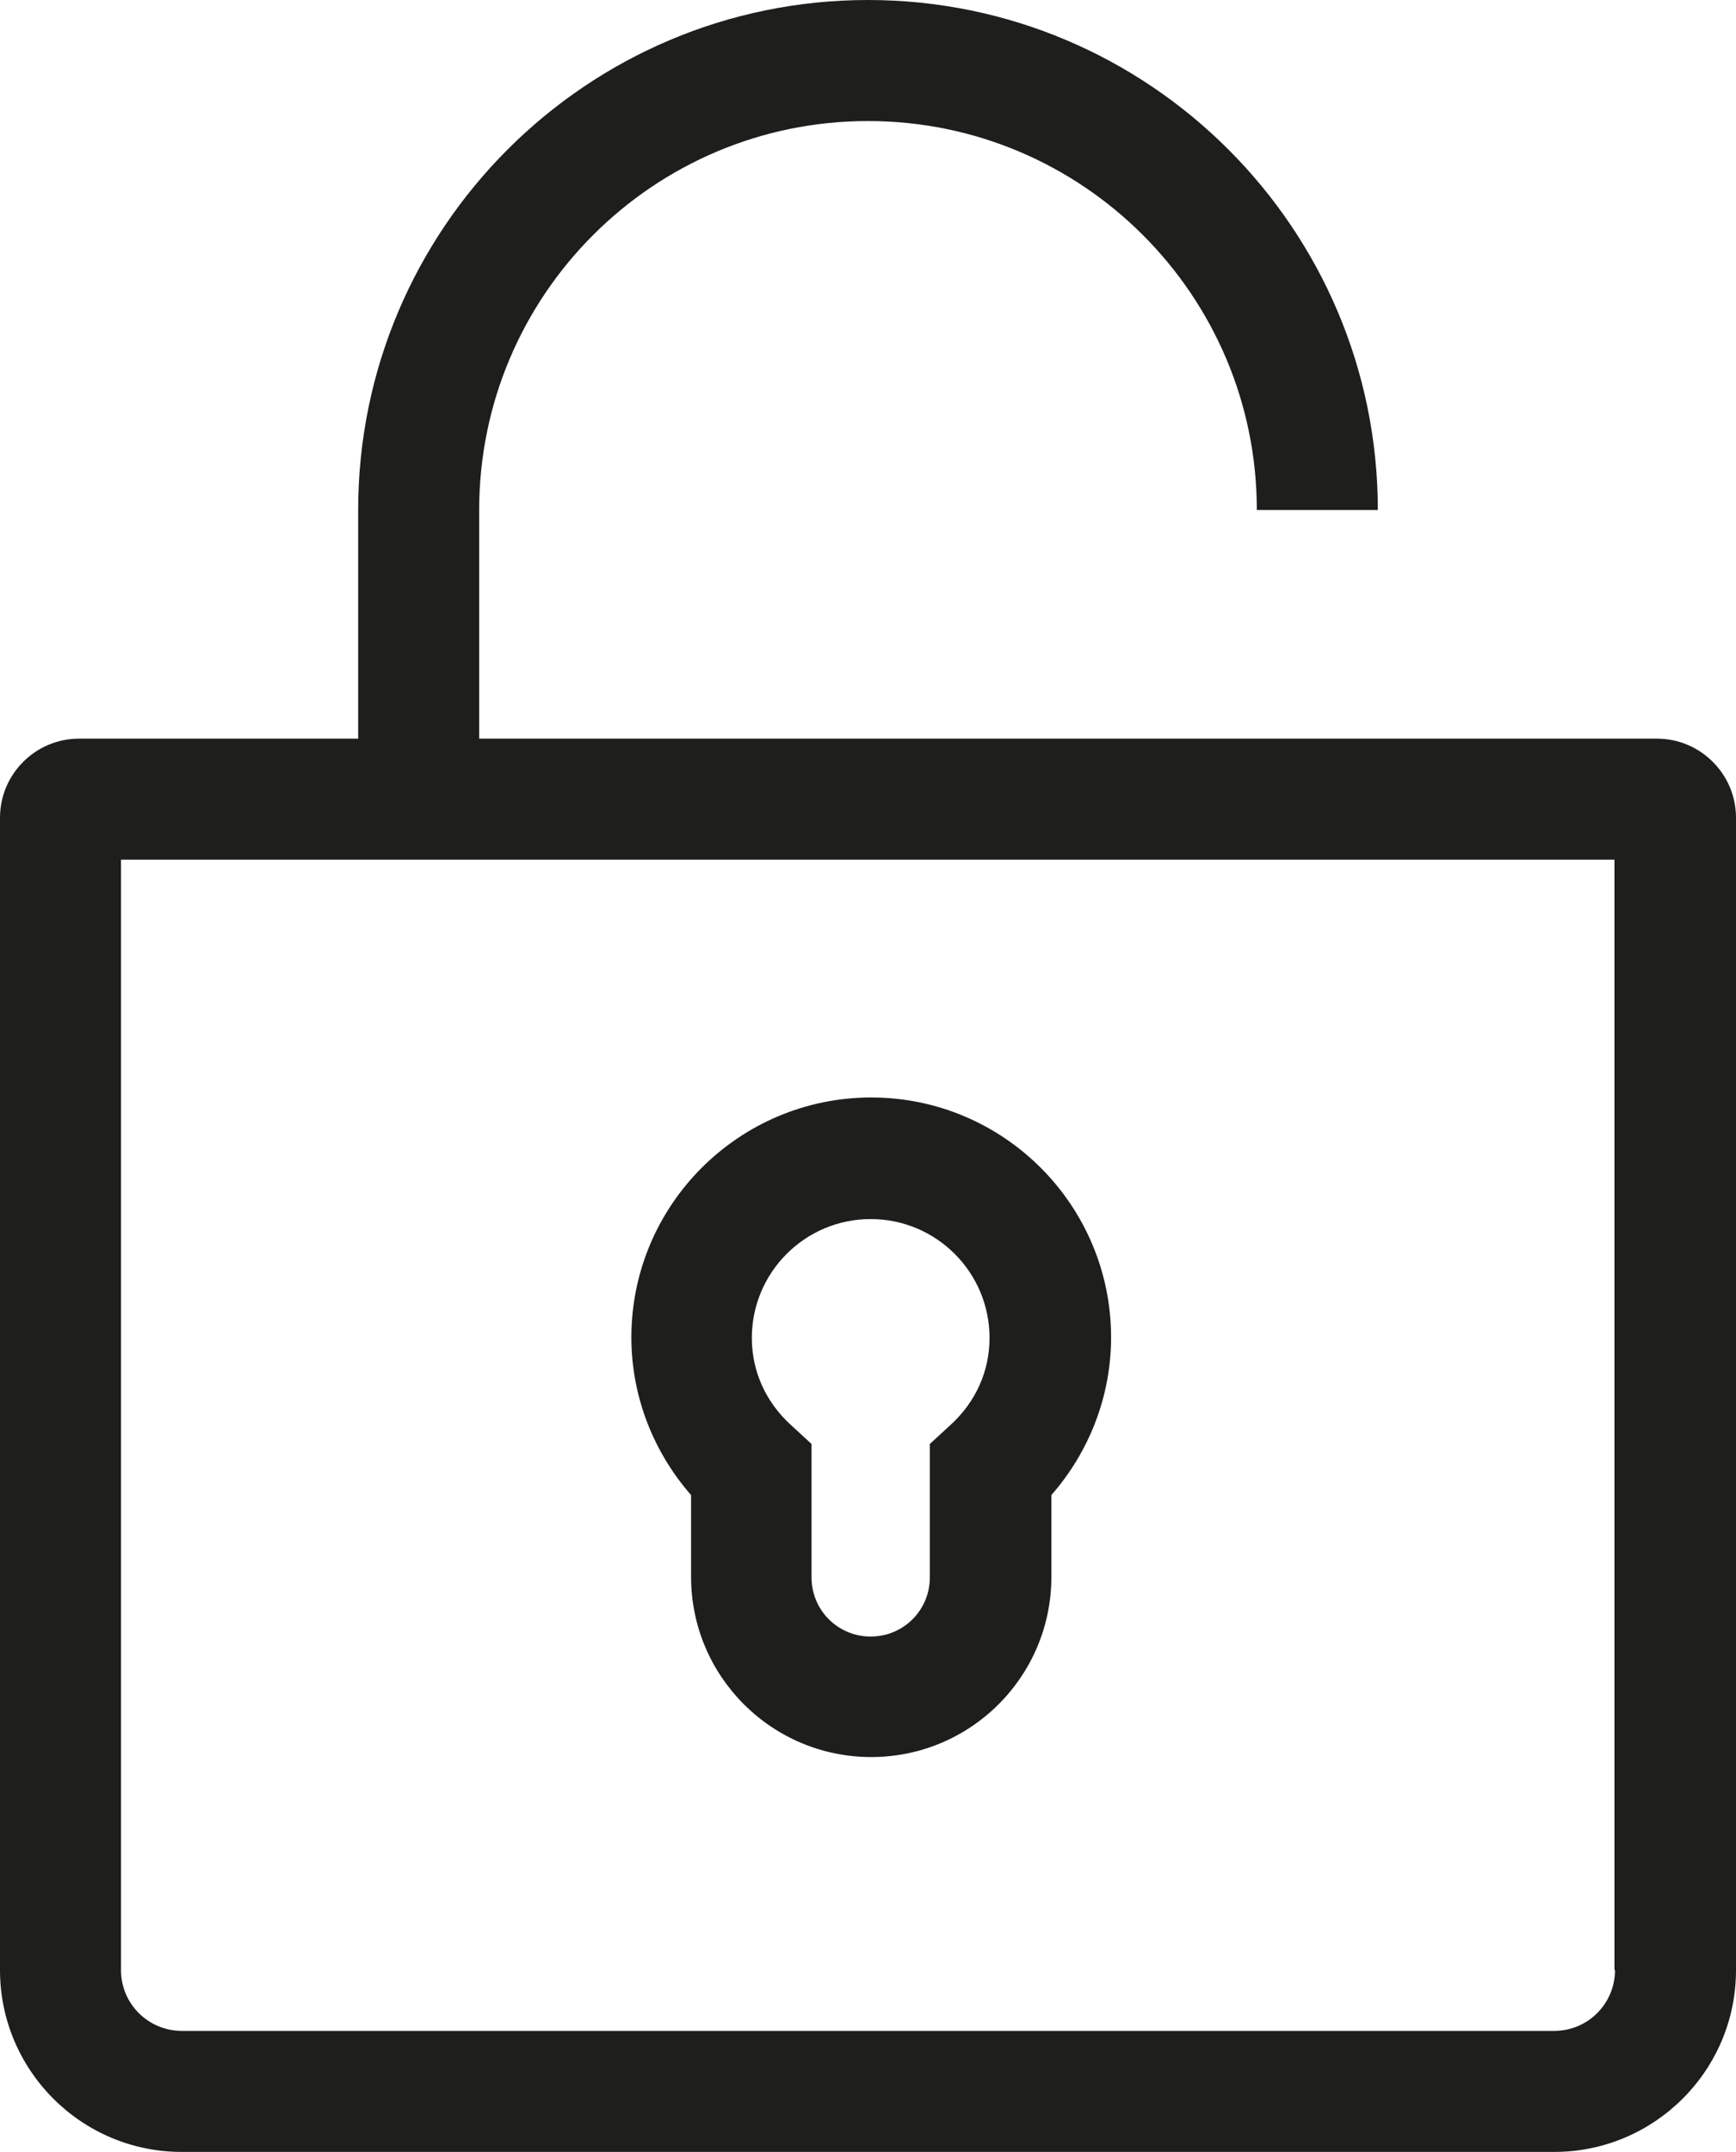 <?xml version="1.0" encoding="UTF-8"?>
<svg id="Ebene_2" xmlns="http://www.w3.org/2000/svg" viewBox="0 0 32.28 40">
  <defs>
    <style>
      .cls-1 {
        fill: #1e1e1c;
      }
    </style>
  </defs>
  <g id="_x33_219">
    <path class="cls-1" d="M30.8,13.73H8.91v-4.25c0-3.99,3.24-7.23,7.23-7.23s7.23,3.24,7.23,7.23h2.25c0-5.23-4.25-9.48-9.48-9.48S6.66,4.25,6.66,9.48v4.25H1.47c-.81,0-1.47.66-1.47,1.47v21.42c0,1.86,1.51,3.38,3.38,3.38h25.52c1.86,0,3.38-1.51,3.38-3.38V15.2c0-.81-.66-1.47-1.47-1.47ZM30.03,36.62c0,.62-.5,1.13-1.13,1.13H3.38c-.62,0-1.13-.5-1.13-1.13V15.98h27.77v20.64ZM12.85,29.31c0,1.85,1.5,3.35,3.35,3.35s3.35-1.5,3.35-3.35v-1.52c.71-.81,1.11-1.85,1.11-2.93,0-2.46-2-4.46-4.46-4.46s-4.46,2-4.46,4.46c0,1.08.4,2.12,1.11,2.93v1.52ZM16.19,22.66c1.22,0,2.21.99,2.21,2.21,0,.62-.26,1.2-.74,1.63l-.37.34v2.48c0,.61-.49,1.1-1.1,1.1s-1.1-.49-1.1-1.1v-2.48l-.37-.34c-.48-.43-.74-1.01-.74-1.63,0-1.22.99-2.21,2.21-2.21Z"/>
  </g>
</svg>